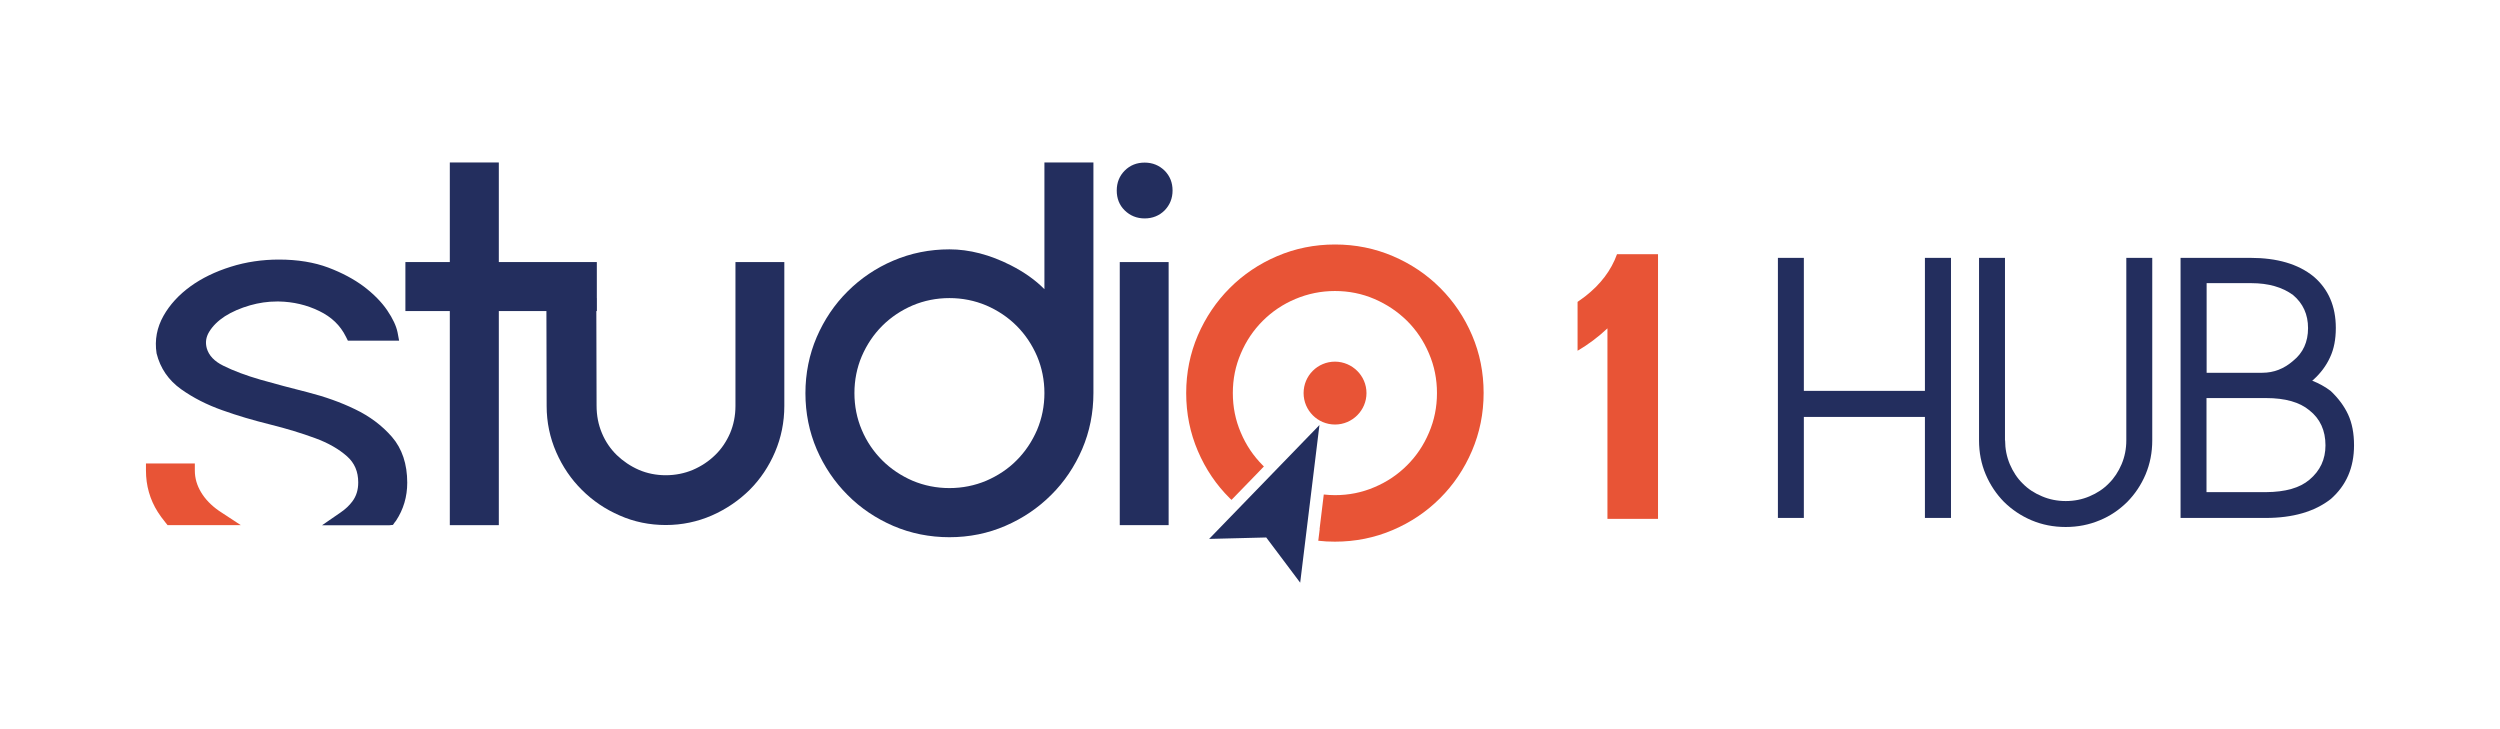 <?xml version="1.0" encoding="utf-8"?>
<!-- Generator: Adobe Illustrator 22.0.0, SVG Export Plug-In . SVG Version: 6.00 Build 0)  -->
<svg version="1.1" id="Layer_1" xmlns="http://www.w3.org/2000/svg" xmlns:xlink="http://www.w3.org/1999/xlink" x="0px" y="0px"
	 viewBox="0 0 1908 556.5" style="enable-background:new 0 0 1908 556.5;" xml:space="preserve">
<style type="text/css">
	.st0{fill:#232E5E;}
	.st1{fill:#E85436;}
</style>
<g>
	<path class="st0" d="M245.9,400.8l14.2-9.8c3.5-2.4,6.5-5.2,8.8-8.3c3-4,4.5-8.7,4.5-14.5c0-8.3-2.8-14.8-8.5-19.9
		c-6.3-5.6-14.5-10.3-24.4-13.9c-10.3-3.8-21.8-7.3-34.2-10.4c-12.9-3.2-25.2-6.8-36.6-10.9c-11.9-4.2-22.4-9.6-31.4-16
		c-9.7-6.9-16-16.1-18.8-27.4c-1.6-10.3,0.3-19.8,5.3-28.7c4.8-8.5,11.7-16,20.5-22.4c8.7-6.3,19-11.3,30.8-15
		c11.7-3.7,24.1-5.5,36.8-5.5c14.3,0,26.9,2.1,37.6,6.1c10.6,4,19.7,8.9,27.2,14.5c7.5,5.7,13.5,11.8,17.8,18.1
		c4.4,6.5,6.9,12,7.9,16.8l1.2,6.4h-39.1l-1.5-3c-4.3-8.7-11-15.1-20.3-19.6c-9.6-4.7-20-7.1-30.8-7.3l-1.7,0
		c-6.8,0-13.6,1-20.3,2.9c-7.3,2.1-13.8,4.9-19.3,8.4c-5.2,3.4-9.3,7.4-12,11.9c-2.4,4-3,8-1.8,12.5c1.6,5.5,5.7,9.9,12.6,13.3
		c7.8,3.9,17.4,7.5,28.5,10.7c11.4,3.2,23.5,6.5,36,9.6c12.9,3.3,25.1,7.6,36,12.9c11.3,5.4,20.7,12.5,28.2,21.1
		c7.8,9,11.7,20.8,11.7,35c0,10.7-2.9,20.4-8.5,28.9c-0.2,0.4-0.5,0.7-0.8,1l-1.6,2.3l-3,0.3H245.9z"/>
	<path class="st1" d="M127.9,400.8l-1.6-2c-2.4-2.9-4.3-5.6-5.9-8.1c-6-9.5-9-20.1-9-31.6v-5.4h37.3v5.4c0,5.9,1.6,11.3,4.7,16.5
		c3.2,5.4,7.8,10.1,13.5,14.1c0.3,0.2,0.6,0.4,0.9,0.6l0.9,0.6l15.1,9.9H127.9z"/>
	<polygon class="st0" points="343.3,400.8 343.3,237.4 309.4,237.4 309.4,200 343.3,200 343.3,124 380.7,124 380.7,200 455.5,200 
		455.5,237.4 380.7,237.4 380.7,400.8 	"/>
	<path class="st0" d="M561.3,200v109.9c0,7.3-1.4,14.3-4.1,20.7c-2.8,6.4-6.6,12.1-11.4,16.7c-4.8,4.7-10.5,8.5-17,11.3
		c-6.4,2.7-13.4,4.1-20.7,4.1c-7.3,0-14.2-1.4-20.5-4.1c-6.4-2.8-12-6.6-16.9-11.3c-4.7-4.6-8.6-10.2-11.3-16.7
		c-2.7-6.4-4.1-13.3-4.1-21.1l-0.2-82H417l0.2,82.4c0,12.4,2.5,24.2,7.3,35.2c4.8,11,11.4,20.7,19.6,28.8
		c8.2,8.2,17.9,14.8,28.8,19.5c11,4.9,22.9,7.3,35.2,7.3c12.4,0,24.2-2.5,35.2-7.3c10.9-4.8,20.6-11.4,28.8-19.5
		c8.2-8.2,14.7-17.9,19.4-28.9c4.7-11,7.1-22.8,7.1-35.2V200H561.3z"/>
	<path class="st0" d="M724.6,410c-15.1,0-29.5-2.9-42.8-8.6c-13.2-5.7-25-13.6-34.9-23.6c-10-10-17.9-21.7-23.6-34.9
		c-5.7-13.3-8.6-27.7-8.6-42.8c0-15.1,2.9-29.5,8.6-42.8c5.7-13.2,13.6-25,23.6-34.9c9.9-9.9,21.7-17.9,34.9-23.5
		c13.3-5.7,27.7-8.6,42.8-8.6c15.2,0,31,4.1,46.9,12.2c10.2,5.2,18.8,11.3,25.6,18.2V124h37.4v176c0,15.1-2.9,29.5-8.6,42.8
		c-5.7,13.2-13.6,25-23.6,34.9c-10,10-21.7,17.9-34.9,23.6C754.1,407.1,739.7,410,724.6,410z M724.6,227.5c-9.9,0-19.3,1.9-28.1,5.6
		c-8.8,3.8-16.6,9-23.2,15.6c-6.6,6.6-11.8,14.4-15.6,23.2c-3.7,8.7-5.6,18.2-5.6,28.1c0,9.9,1.9,19.4,5.6,28.1
		c3.7,8.8,9,16.6,15.6,23.2c6.5,6.5,14.4,11.8,23.2,15.6c8.8,3.7,18.2,5.6,28.1,5.6c9.9,0,19.3-1.9,28.1-5.6
		c8.8-3.8,16.7-9,23.2-15.6c6.6-6.6,11.8-14.4,15.6-23.2c3.7-8.8,5.6-18.2,5.6-28.1c0-9.9-1.9-19.3-5.6-28.1
		c-3.8-8.8-9-16.6-15.6-23.2c-6.6-6.6-14.4-11.8-23.2-15.6C743.9,229.4,734.5,227.5,724.6,227.5z"/>
	<path class="st0" d="M854.6,400.8V200h37.3v200.8H854.6z M873.6,166.7c-6,0-11.1-2.1-15.2-6.1c-4.1-4-6.1-9.1-6.1-15.2
		c0-6.1,2.1-11.2,6.1-15.2c4.1-4.1,9.2-6.1,15.2-6.1c6,0,11.1,2.1,15.2,6.1c4.1,4.1,6.1,9.2,6.1,15.2c0,6-2.1,11.1-6.1,15.2
		C884.8,164.6,879.6,166.7,873.6,166.7z"/>
	<path class="st0" d="M1469.1,196.8h19.9v198.5h-19.9v-77.1h-92.4v77.1h-19.8V196.8h19.8v101.5h92.4V196.8z"/>
	<path class="st0" d="M1530.3,336.1c0,6.4,1.2,12.5,3.6,18.2c2.4,5.6,5.6,10.6,9.8,14.7c4.1,4.2,9,7.4,14.8,9.8
		c5.6,2.4,11.7,3.6,18.1,3.6c6.4,0,12.5-1.2,18.1-3.6c5.7-2.4,10.6-5.6,14.7-9.8c4.2-4.1,7.4-9.1,9.8-14.7
		c2.4-5.7,3.6-11.7,3.6-18.2V196.8h19.8v139.3c0,9.3-1.7,17.9-5.1,26c-3.4,8-8.1,15-14,21c-6,5.9-12.9,10.7-21,14
		c-8.1,3.4-16.7,5.1-26,5.1c-9.3,0-17.9-1.7-26-5.1c-8-3.4-15-8.1-21-14c-5.9-6-10.6-13-14-21c-3.4-8-5.1-16.7-5.1-26V196.8h19.8
		V336.1z"/>
	<path class="st0" d="M1778.8,380.9c-12.3,9.6-28.9,14.4-49.6,14.4h-65V196.8h53.3c20.4,0,36.5,4.7,48.2,14.2
		c11.3,9.6,17,22.7,17,39.3c0,8.6-1.4,16-4.4,22.4c-2.9,6.4-7.2,12.1-12.6,17c-0.4,0.4-0.7,0.7-1.1,0.8c5.3,2.1,10,4.7,14.2,7.9
		c5.8,5.5,10.3,11.5,13.3,18c3,6.5,4.5,14.3,4.5,23.4C1796.6,356.9,1790.7,370.5,1778.8,380.9z M1750.1,275.4
		c7.6-6.1,11.4-14.4,11.4-25c0-10.4-3.8-18.8-11.4-25.2c-8.1-6-18.8-9.1-32-9.1h-34v68.4h42.5
		C1735.3,284.5,1743.1,281.5,1750.1,275.4z M1762.6,366.1c8.1-6.8,12.2-15.5,12.2-26.2c0-11.4-4.1-20.3-12.2-26.7
		c-7.4-6.2-18.4-9.4-33.2-9.4H1684v71.8h45.4C1744.2,375.5,1755.2,372.4,1762.6,366.1z"/>
	<path class="st1" d="M1123.5,255.9c-5.9-13.8-14-25.8-24.3-36.1c-10.3-10.3-22.3-18.4-36.1-24.3c-13.8-5.9-28.5-8.9-44.2-8.9
		c-15.7,0-30.4,3-44.2,8.9c-13.8,5.9-25.8,14-36.1,24.3c-10.3,10.3-18.4,22.3-24.4,36.1c-5.9,13.8-8.9,28.5-8.9,44.1
		c0,15.7,3,30.4,8.9,44.2c5.9,13.8,14,25.8,24.4,36.1c0.4,0.4,0.9,0.8,1.3,1.2l20.1-20.7c0,0,0,0,0,0l4.6-4.8
		c-0.3-0.3-0.6-0.6-0.9-0.9c-7.1-7.1-12.7-15.4-16.7-24.9c-4.1-9.5-6.1-19.6-6.1-30.2c0-10.7,2-20.7,6.1-30.2
		c4-9.5,9.6-17.8,16.7-24.9c7.1-7.1,15.4-12.7,24.9-16.7c9.5-4,19.6-6.1,30.2-6.1c10.6,0,20.7,2,30.2,6.1
		c9.5,4.1,17.8,9.7,24.9,16.7c7.1,7.1,12.7,15.4,16.7,24.9c4.1,9.5,6.1,19.6,6.1,30.2c0,10.6-2,20.7-6.1,30.2
		c-4,9.5-9.6,17.8-16.7,24.9c-7.1,7.1-15.4,12.7-24.9,16.7c-9.5,4.1-19.6,6.1-30.2,6.1c-2.9,0-5.7-0.2-8.5-0.5l-3.2,26.4
		c0,0,0.1,0,0.1,0l-1.1,8.9c4.2,0.5,8.4,0.7,12.7,0.7c15.7,0,30.4-3,44.2-8.9c13.8-5.9,25.8-14,36.1-24.3
		c10.3-10.3,18.4-22.3,24.3-36.1c5.9-13.8,8.9-28.5,8.9-44.2C1132.3,284.4,1129.4,269.7,1123.5,255.9z"/>
	<polygon class="st0" points="1007,324.4 992.3,444.7 966.4,410.2 922.8,411.3 	"/>
	<path class="st1" d="M1234.1,194c-4.4,12.3-12.5,23-24.3,32.2c-2,1.5-3.9,2.9-5.8,4.2v37.3c8.2-4.8,15.8-10.5,22.8-17.1V396h38.6
		V194H1234.1z"/>
	<path class="st1" d="M1042.9,300c0,13.2-10.8,24-24,24c-13.3,0-24-10.8-24-24c0-13.3,10.7-24,24-24
		C1032.1,276.1,1042.9,286.8,1042.9,300z"/>
</g>
</svg>
